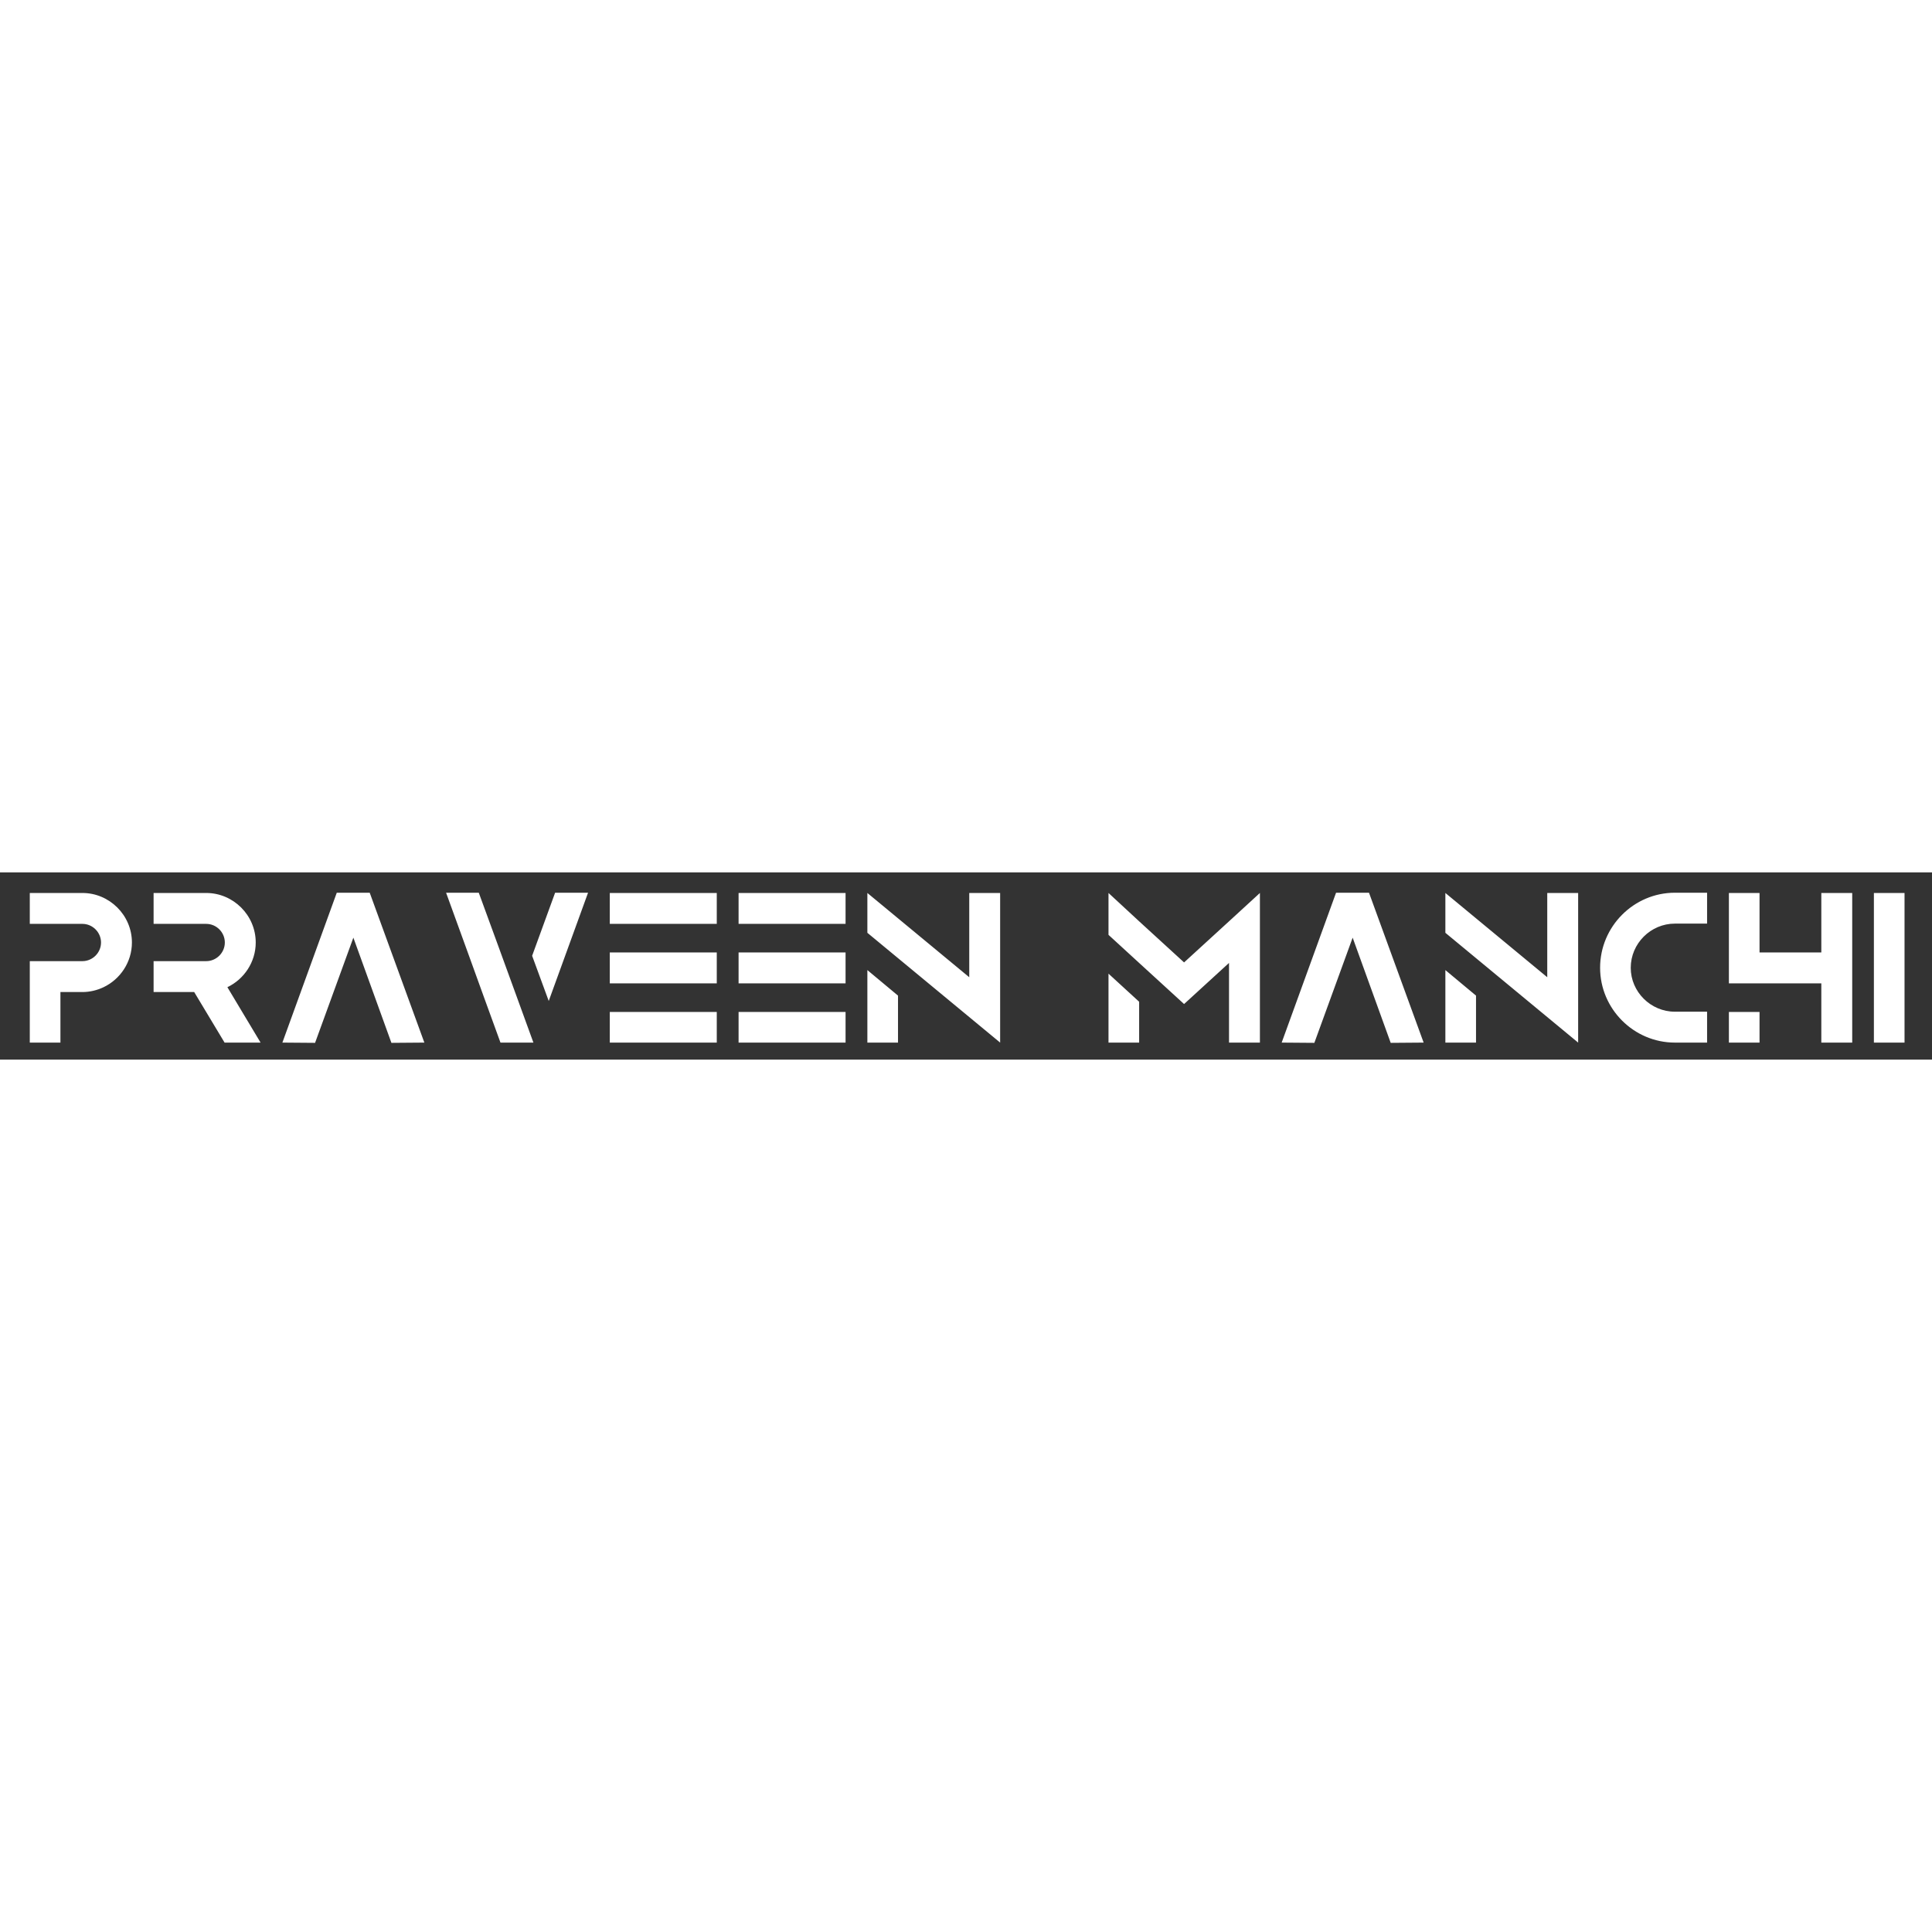 <svg width="96" height="96" viewBox="0 0 454 44" fill="none" xmlns="http://www.w3.org/2000/svg">
<rect x="0" y="0" width="454" height="44" fill="#333333" stroke="none"/>
<g clip-path="url(#clip0_3261_104)">
<path d="M14.2 20.86H19.36C21.76 20.86 23.74 18.88 23.74 16.48C23.74 14.08 21.76 12.1 19.36 12.1H7V4.84H19.36C25.72 4.84 31 10.06 31 16.48C31 21.1 28.24 25.12 24.34 26.98C22.84 27.7 21.1 28.12 19.36 28.12H16.54H14.2V40H7V28.12V20.86H14.2ZM36.093 28.12V20.86H48.453C50.853 20.86 52.833 18.88 52.833 16.48C52.833 14.08 50.853 12.1 48.453 12.1H36.093V4.84H48.453C54.813 4.84 60.093 10.06 60.093 16.48C60.093 21.1 57.333 25.12 53.433 26.98L61.233 40H52.773L45.633 28.12H36.093ZM83.038 15.34L74.038 40.06L66.358 40L79.138 4.78H86.878L99.718 40L91.978 40.06L83.038 15.34ZM125.046 19.6L128.946 30.22L138.186 4.78H130.446L125.046 19.6ZM113.766 29.44L109.926 18.82L104.826 4.78H112.506L117.006 17.08L121.506 29.44L125.346 40H117.606L113.766 29.44ZM143.294 40V32.8H168.434V40H143.294ZM143.294 26.08V18.82H168.434V26.08H143.294ZM143.294 12.1V4.84H168.434V12.1H143.294ZM173.559 40V32.8H198.699V40H173.559ZM173.559 26.08V18.82H198.699V26.08H173.559ZM173.559 12.1V4.84H198.699V12.1H173.559ZM227.763 4.84H235.023V30.64V40L203.823 14.2V4.84L227.763 24.64V4.84ZM211.023 28.96L203.823 22.96V40H211.023V28.96ZM267.686 21.28L260.486 14.68V4.84L267.686 11.5L278.246 21.16L288.806 11.5L296.066 4.84V40H288.806V21.28L278.246 30.94L267.686 21.28ZM267.686 30.4L260.486 23.8V40H267.686V30.4ZM317.86 15.34L308.86 40.06L301.18 40L313.96 4.78H321.7L334.54 40L326.8 40.06L317.86 15.34ZM363.588 4.84H370.848V30.64V40L339.648 14.2V4.84L363.588 24.64V4.84ZM346.848 28.96L339.648 22.96V40H346.848V28.96ZM393.587 32.74H401.147V40H393.587C383.927 40 376.007 32.08 376.007 22.42C376.007 12.7 383.927 4.78 393.587 4.78H401.147V12.04H393.587C387.887 12.04 383.207 16.72 383.207 22.42C383.207 28.06 387.887 32.74 393.587 32.74ZM406.272 4.84H413.472V18.82H427.992V4.84H435.252V40H427.992V26.08H413.472H406.272V18.82V4.84ZM413.472 40V32.8H406.272V40H413.472ZM447.545 4.84V40H440.345V4.84H447.545Z" fill="white"/>
</g>
<defs>
<clipPath id="clip0_3261_104">
<rect width="441" height="37" fill="white" transform="translate(7 4)"/>
</clipPath>
</defs>
</svg>
